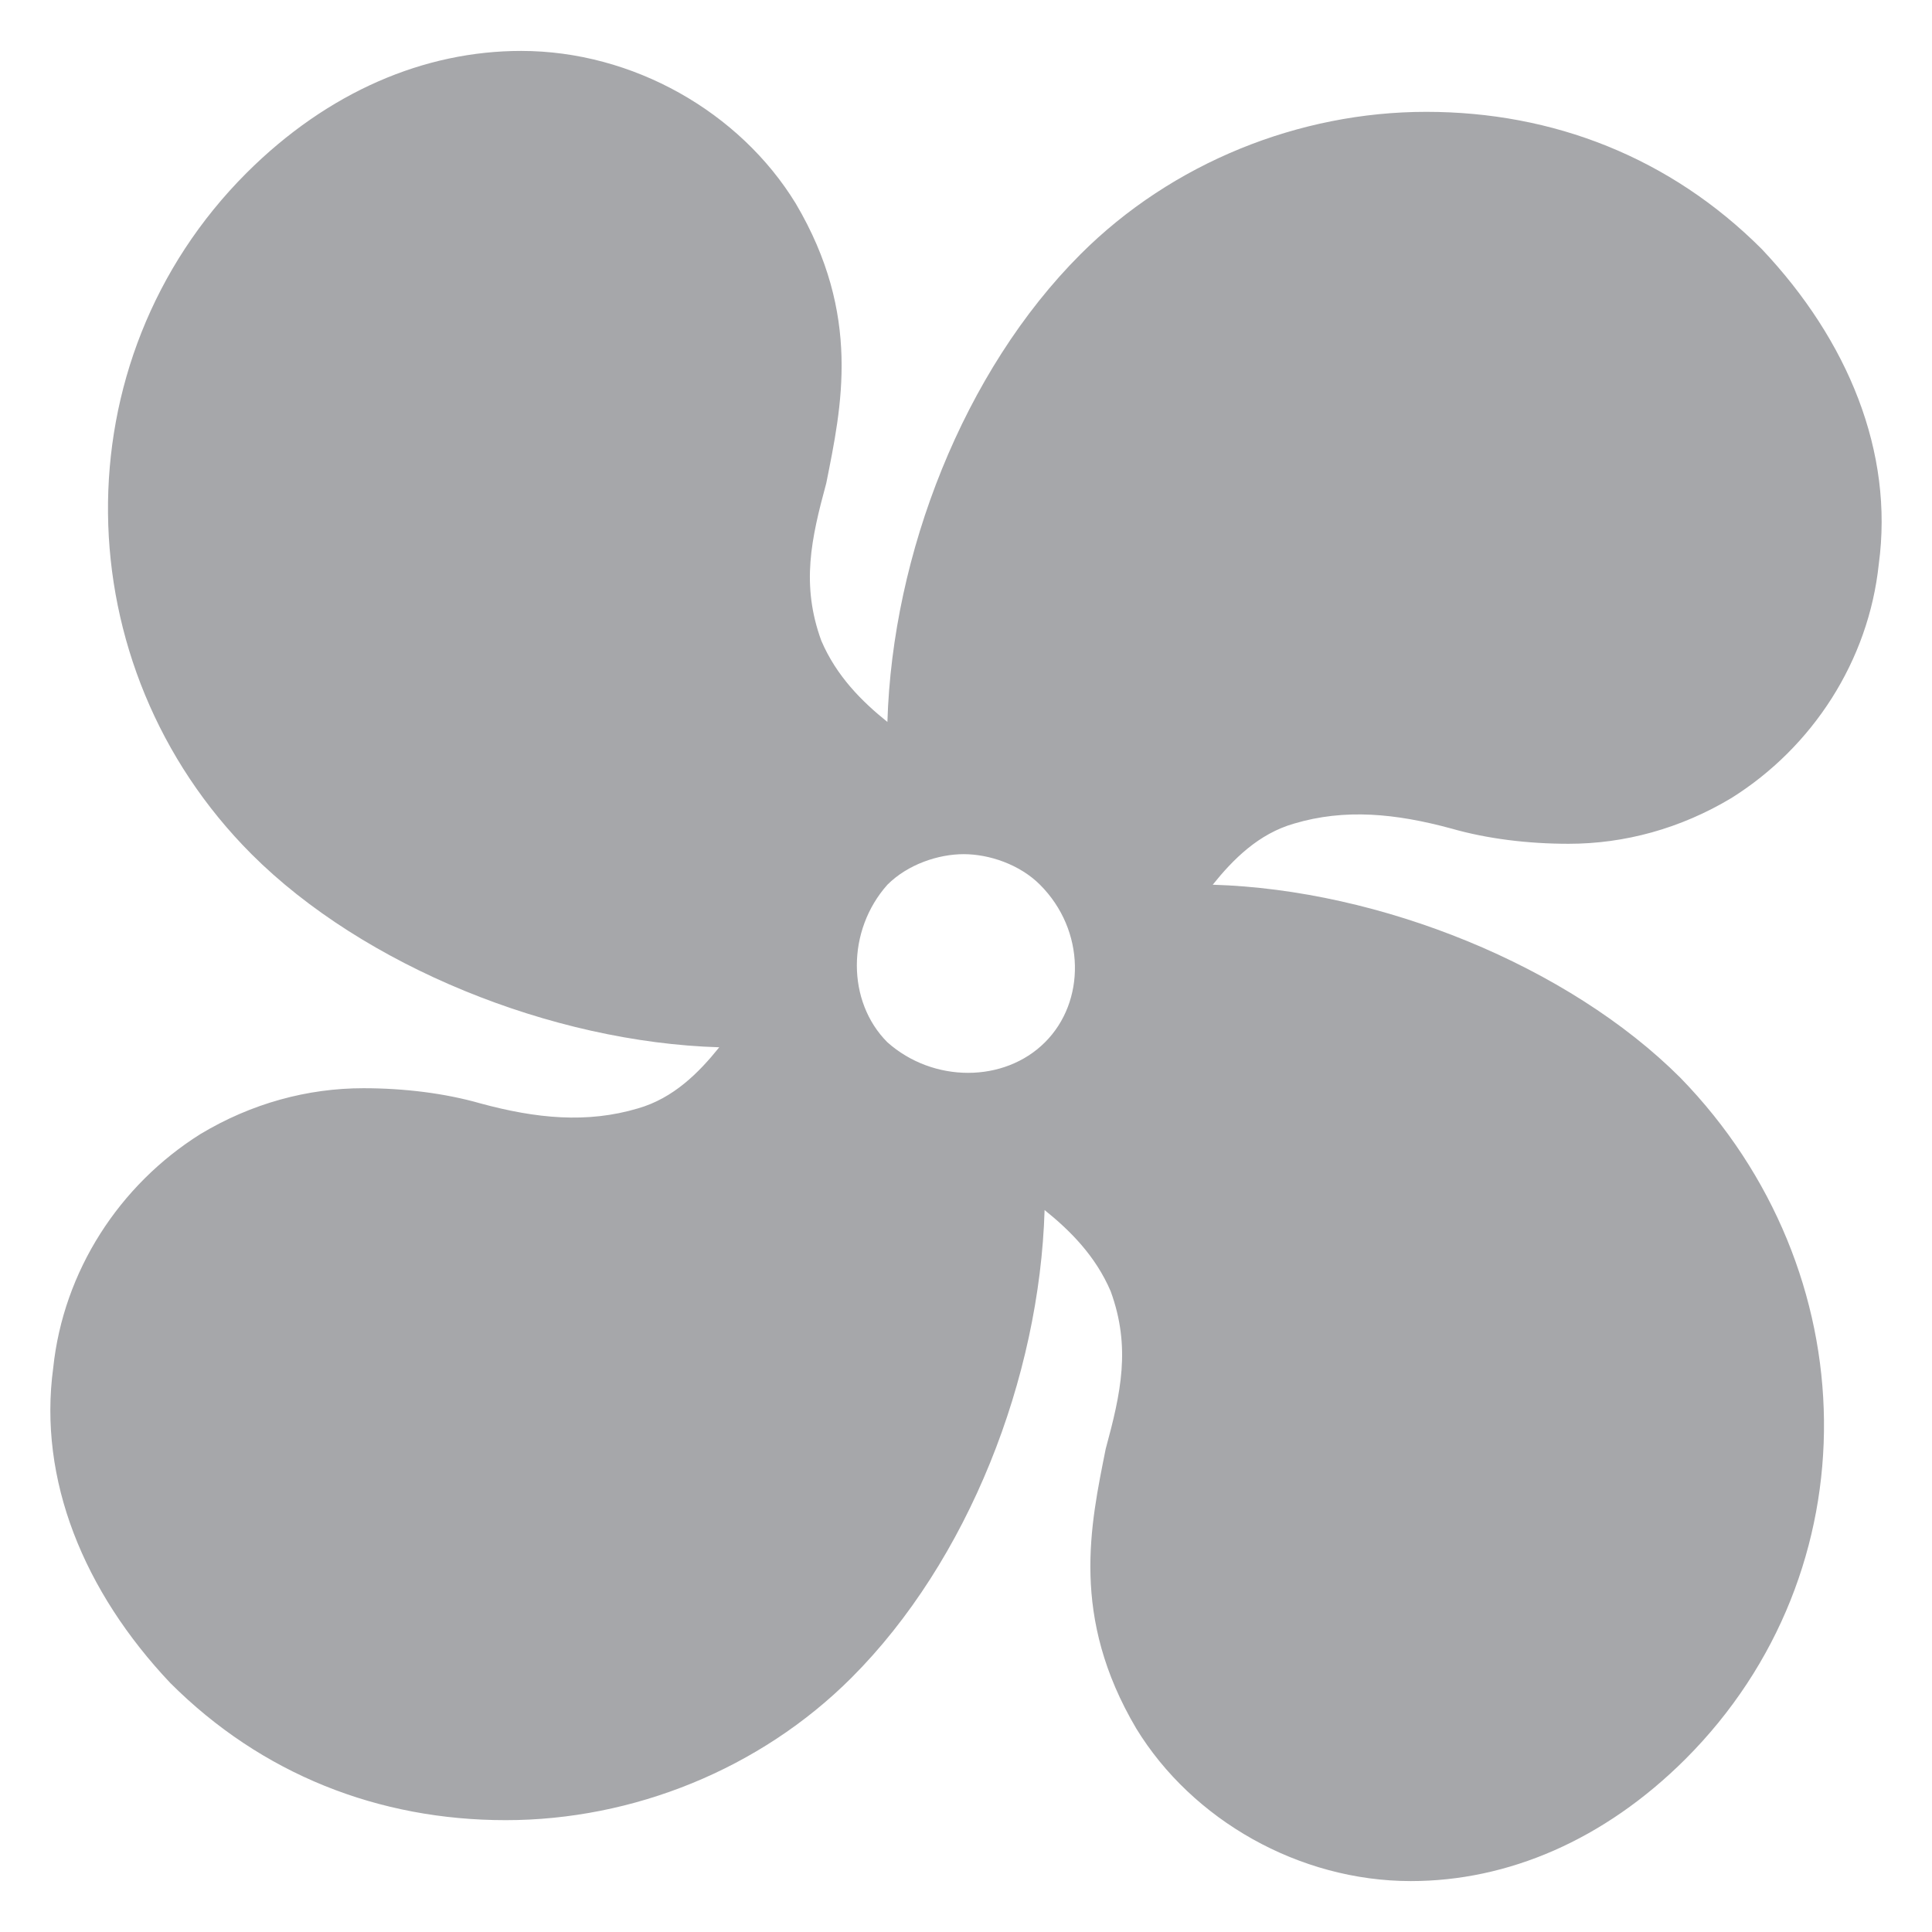 <?xml version="1.0" encoding="UTF-8" standalone="no"?>
<!-- Created with Inkscape (http://www.inkscape.org/) -->

<svg
   xmlns:dc="http://purl.org/dc/elements/1.1/"
   xmlns:cc="http://creativecommons.org/ns#"
   xmlns:rdf="http://www.w3.org/1999/02/22-rdf-syntax-ns#"
   xmlns:svg="http://www.w3.org/2000/svg"
   xmlns="http://www.w3.org/2000/svg"
   xmlns:sodipodi="http://sodipodi.sourceforge.net/DTD/sodipodi-0.dtd"
   xmlns:inkscape="http://www.inkscape.org/namespaces/inkscape"
   width="38"
   height="38"
   viewBox="0 0 10.054 10.054"
   version="1.1"
   id="svg5217"
   inkscape:version="0.92.2 5c3e80d, 2017-08-06"
   sodipodi:docname="fan1.svg">
  <defs
     id="defs5211" />
  <sodipodi:namedview
     id="base"
     pagecolor="#ffffff"
     bordercolor="#666666"
     borderopacity="1.0"
     inkscape:pageopacity="0.0"
     inkscape:pageshadow="2"
     inkscape:zoom="5.6"
     inkscape:cx="7.5093902"
     inkscape:cy="11.755236"
     inkscape:document-units="px"
     inkscape:current-layer="layer1"
     showgrid="false"
     units="px"
     inkscape:pagecheckerboard="true"
     inkscape:window-width="1920"
     inkscape:window-height="1015"
     inkscape:window-x="1920"
     inkscape:window-y="0"
     inkscape:window-maximized="1" />
  <g
     inkscape:label="Layer 1"
     inkscape:groupmode="layer"
     id="layer1"
     transform="translate(0,-286.946)">
    <path
       inkscape:connector-curvature="0"
       class="st1"
       d="m 6.734,291.232 c 0.265,-0.079 0.529,-0.053 0.82,0.026 0.185,0.053 0.397,0.079 0.609,0.079 0.291,0 0.582,-0.079 0.847,-0.238 0.423,-0.265 0.714,-0.714 0.767,-1.217 0.079,-0.582 -0.159,-1.164 -0.609,-1.64 -0.476,-0.476 -1.085,-0.714 -1.746,-0.714 -0.661,0 -1.323,0.265 -1.799,0.741 -0.609,0.609 -0.979,1.561 -1.005,2.434 -0.132,-0.106 -0.265,-0.238 -0.344,-0.423 -0.106,-0.291 -0.053,-0.529 0.026,-0.82 0.079,-0.397 0.185,-0.873 -0.159,-1.455 -0.291,-0.476 -0.847,-0.794 -1.429,-0.794 -0.503,0 -1.005,0.212 -1.429,0.635 -0.979,0.979 -0.952,2.566 0.026,3.545 0.582,0.582 1.561,0.979 2.434,1.005 -0.106,0.132 -0.238,0.265 -0.423,0.318 -0.265,0.079 -0.529,0.053 -0.82,-0.026 -0.185,-0.053 -0.397,-0.079 -0.609,-0.079 -0.291,0 -0.582,0.079 -0.847,0.238 -0.423,0.265 -0.714,0.714 -0.767,1.217 -0.079,0.582 0.159,1.164 0.609,1.64 0.476,0.476 1.085,0.714 1.746,0.714 0.661,0 1.323,-0.265 1.799,-0.741 0.609,-0.609 0.979,-1.561 1.005,-2.434 0.132,0.106 0.265,0.238 0.344,0.423 0.106,0.291 0.053,0.529 -0.026,0.82 -0.079,0.397 -0.185,0.873 0.159,1.455 0.291,0.476 0.847,0.794 1.429,0.794 0.503,0 1.005,-0.212 1.429,-0.635 0.979,-0.979 0.952,-2.54 -0.026,-3.545 -0.582,-0.582 -1.561,-0.979 -2.434,-1.005 0.106,-0.132 0.238,-0.265 0.423,-0.318 z m -1.296,1.138 c -0.212,0.212 -0.582,0.212 -0.82,0 -0.212,-0.212 -0.212,-0.582 0,-0.82 0.106,-0.106 0.265,-0.159 0.397,-0.159 0.132,0 0.291,0.053 0.397,0.159 0.238,0.238 0.238,0.609 0.026,0.82 z m 0,0"
       id="path6"
       style="stroke-width:0.265;fill:#a6a7aa;fill-opacity:1" />
  </g>
</svg>
